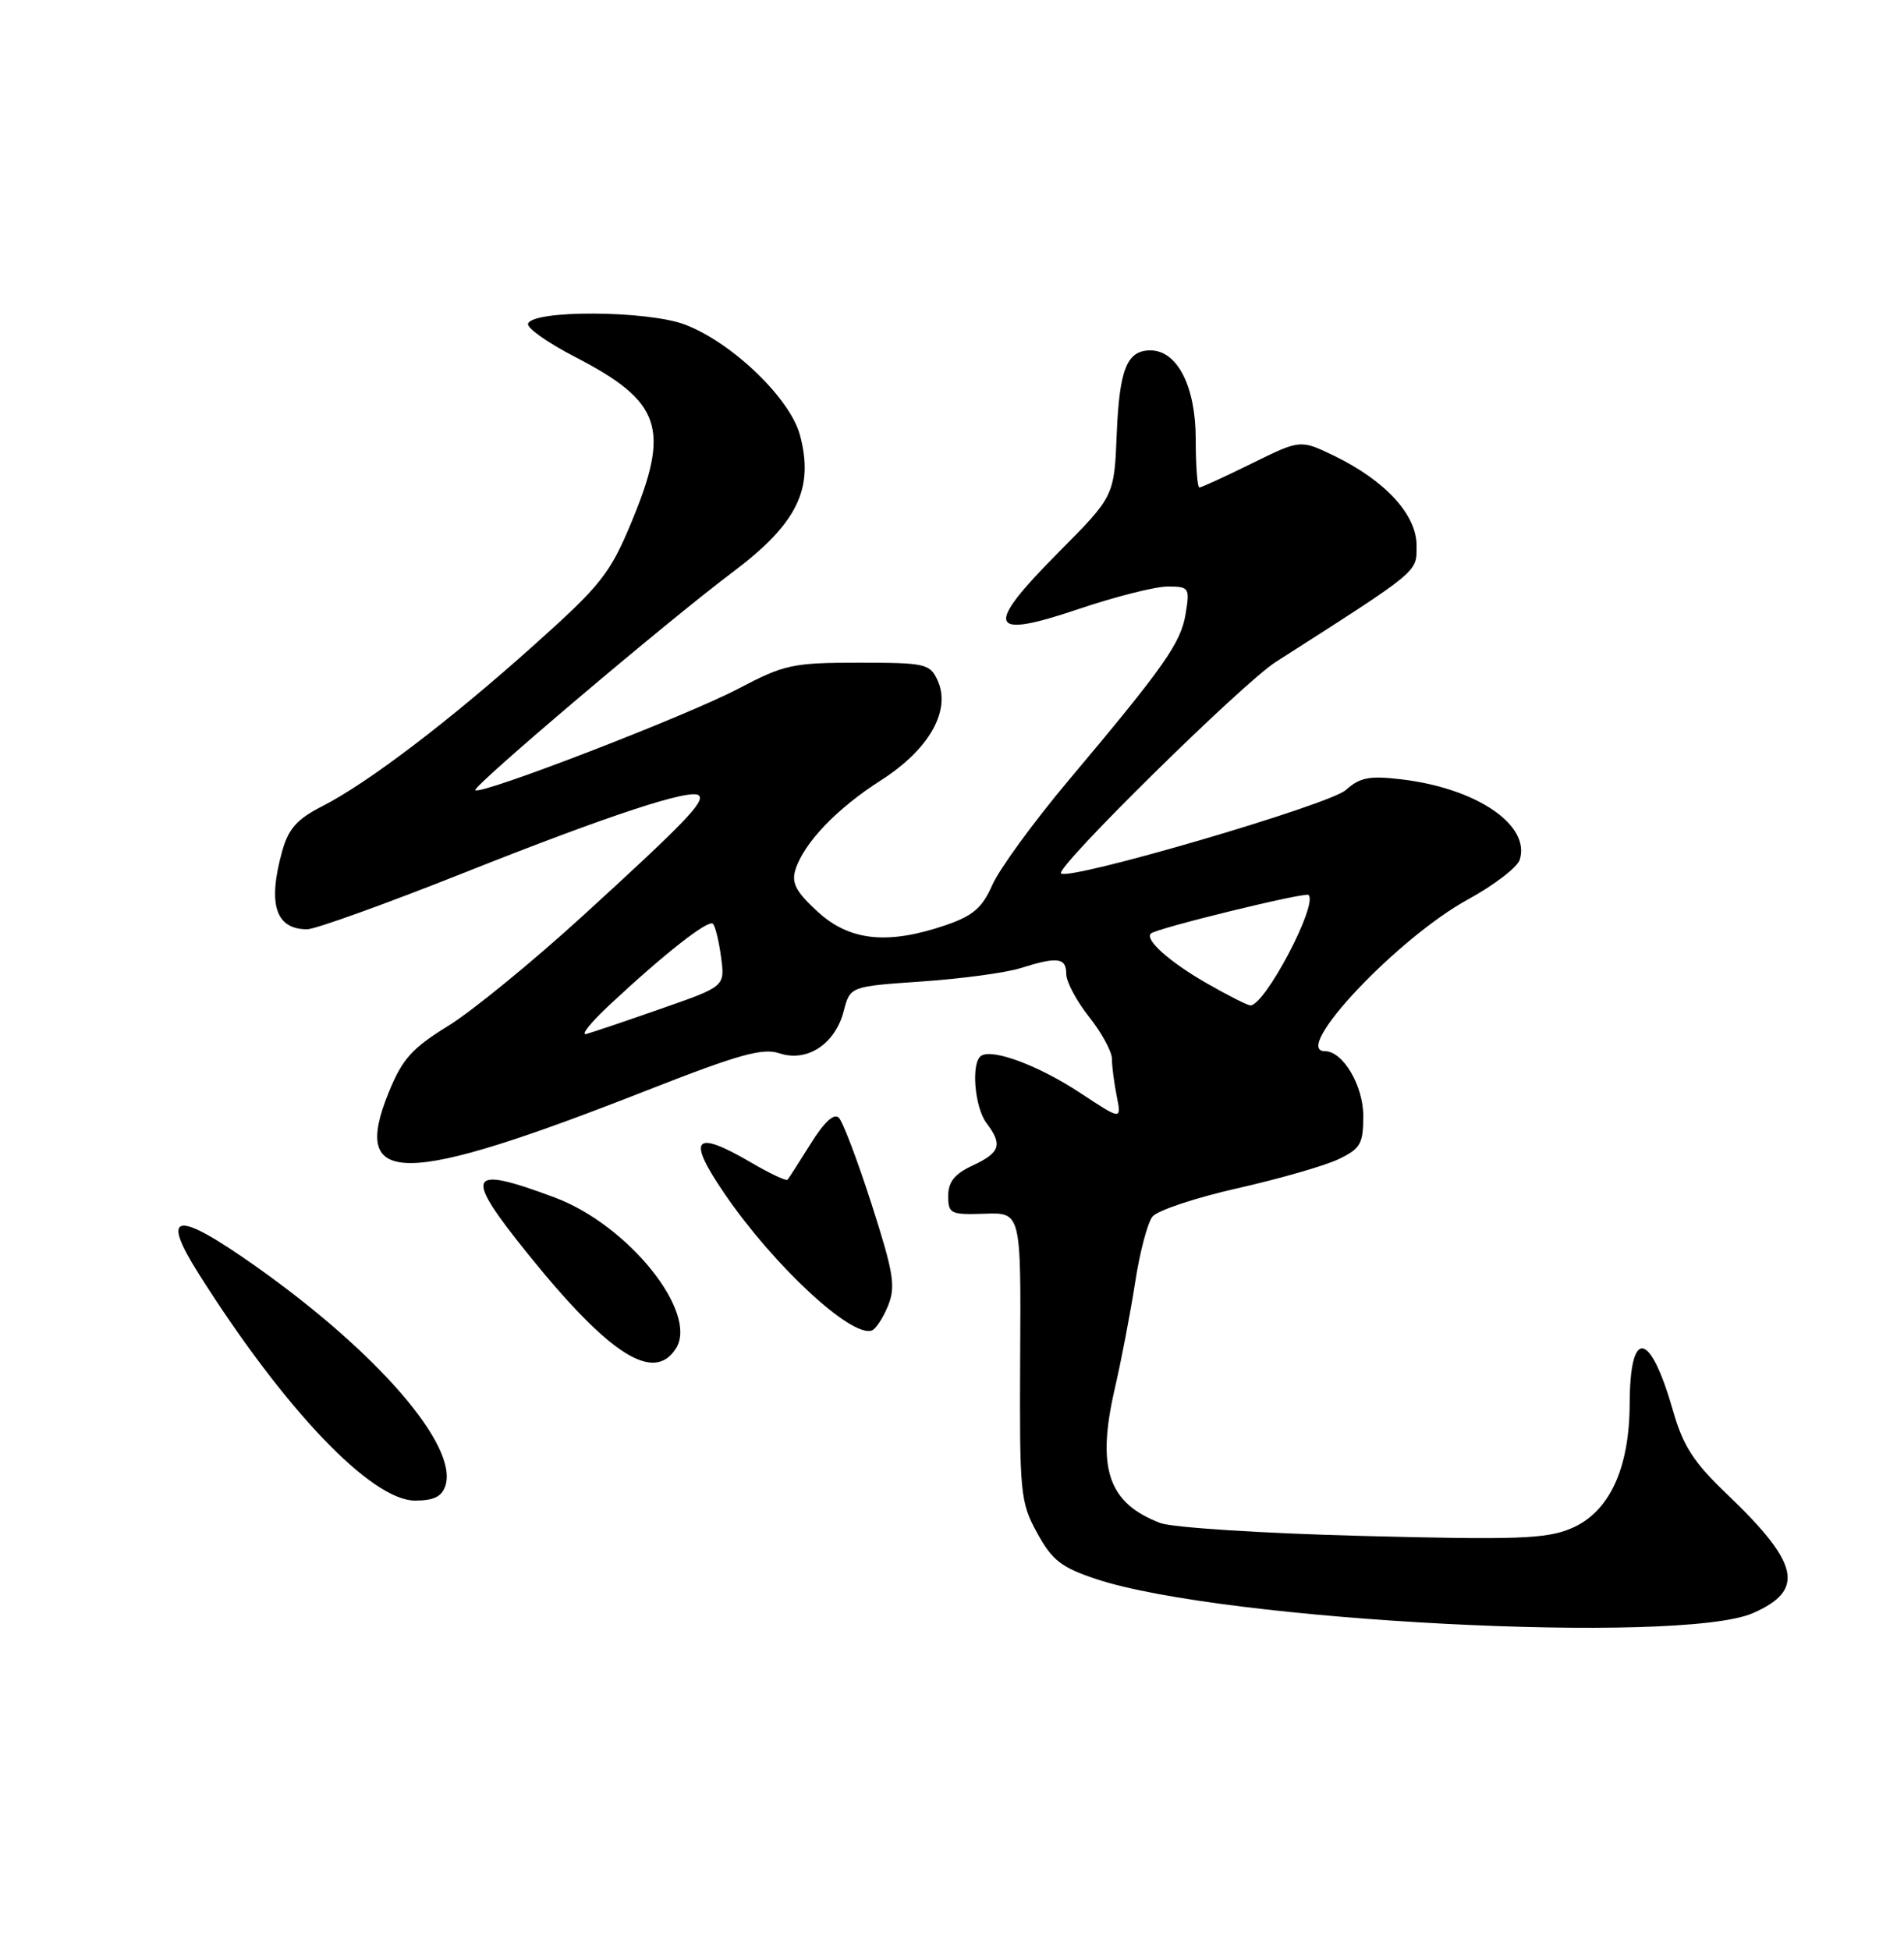 <?xml version="1.0" encoding="UTF-8" standalone="no"?>
<!DOCTYPE svg PUBLIC "-//W3C//DTD SVG 1.1//EN" "http://www.w3.org/Graphics/SVG/1.1/DTD/svg11.dtd" >
<svg xmlns="http://www.w3.org/2000/svg" xmlns:xlink="http://www.w3.org/1999/xlink" version="1.1" viewBox="0 0 250 256">
 <g >
 <path fill="currentColor"
d=" M 230.15 211.78 C 237.06 208.76 236.30 205.27 226.74 196.14 C 222.38 191.98 221.00 189.84 219.68 185.23 C 216.66 174.66 214.01 174.23 213.98 184.31 C 213.95 192.87 211.27 198.57 206.28 200.66 C 203.03 202.03 199.16 202.17 178.86 201.64 C 165.85 201.31 153.93 200.54 152.36 199.95 C 145.50 197.34 143.96 192.80 146.37 182.32 C 147.24 178.57 148.44 172.28 149.05 168.34 C 149.65 164.40 150.68 160.52 151.32 159.72 C 151.97 158.91 156.99 157.24 162.48 156.00 C 167.96 154.76 173.93 153.05 175.73 152.19 C 178.64 150.80 179.00 150.18 179.00 146.50 C 179.00 142.51 176.33 138.00 173.96 138.00 C 169.49 138.00 183.50 123.14 192.73 118.09 C 196.16 116.22 199.22 113.87 199.54 112.88 C 200.99 108.31 193.89 103.48 183.97 102.31 C 179.81 101.82 178.55 102.06 176.72 103.71 C 174.57 105.66 140.34 115.67 139.32 114.66 C 138.56 113.90 163.13 89.71 167.50 86.91 C 186.60 74.69 186.00 75.19 186.00 71.61 C 186.00 67.56 181.89 63.10 175.18 59.84 C 170.74 57.70 170.74 57.70 164.35 60.85 C 160.84 62.58 157.75 64.00 157.48 64.00 C 157.22 64.00 157.00 61.14 157.00 57.63 C 157.00 50.72 154.58 46.00 151.05 46.00 C 147.97 46.00 146.98 48.46 146.63 56.95 C 146.30 65.15 146.30 65.15 139.01 72.49 C 129.15 82.42 129.70 83.99 141.64 79.95 C 146.44 78.33 151.70 77.00 153.32 77.00 C 156.13 77.00 156.24 77.16 155.68 80.56 C 155.06 84.40 152.93 87.44 140.24 102.53 C 135.70 107.94 131.23 114.07 130.31 116.15 C 128.97 119.19 127.76 120.23 124.14 121.47 C 116.54 124.06 111.55 123.53 107.36 119.69 C 104.52 117.09 103.90 115.91 104.44 114.18 C 105.56 110.65 109.87 106.14 115.70 102.42 C 122.01 98.38 124.90 93.27 123.11 89.33 C 122.10 87.13 121.51 87.00 112.74 87.00 C 104.09 87.00 102.98 87.24 96.97 90.40 C 90.22 93.96 63.09 104.42 62.41 103.74 C 61.96 103.29 87.62 81.55 96.18 75.13 C 104.69 68.74 106.93 64.17 105.03 57.10 C 103.73 52.28 96.13 44.98 89.96 42.62 C 85.04 40.75 69.94 40.66 69.33 42.50 C 69.15 43.05 71.94 45.02 75.53 46.87 C 86.87 52.74 88.05 56.21 82.90 68.58 C 80.09 75.33 78.90 76.83 70.15 84.66 C 58.98 94.67 48.30 102.79 42.30 105.85 C 39.00 107.53 37.87 108.80 37.05 111.75 C 35.12 118.70 36.18 122.00 40.33 122.00 C 41.39 122.00 50.63 118.67 60.88 114.60 C 79.94 107.02 90.79 103.45 91.77 104.43 C 92.58 105.24 89.88 108.04 76.55 120.21 C 69.98 126.21 62.02 132.72 58.88 134.66 C 54.08 137.62 52.82 139.03 51.04 143.41 C 45.98 155.86 52.73 155.80 84.99 143.13 C 97.00 138.42 100.13 137.54 102.35 138.28 C 105.97 139.49 109.67 137.06 110.78 132.74 C 111.62 129.50 111.62 129.50 121.06 128.85 C 126.25 128.49 132.07 127.71 133.99 127.10 C 138.85 125.57 140.00 125.71 140.00 127.86 C 140.00 128.89 141.35 131.42 143.00 133.50 C 144.65 135.58 146.00 138.06 146.00 139.01 C 146.00 139.97 146.28 142.17 146.63 143.90 C 147.26 147.06 147.26 147.06 141.88 143.51 C 136.44 139.92 130.39 137.64 128.84 138.60 C 127.48 139.44 127.94 145.33 129.53 147.44 C 131.68 150.28 131.33 151.32 127.73 153.00 C 125.35 154.10 124.50 155.16 124.50 157.00 C 124.50 159.34 124.80 159.49 129.28 159.34 C 134.06 159.17 134.06 159.17 133.95 178.09 C 133.86 196.12 133.96 197.20 136.18 201.25 C 138.15 204.85 139.35 205.78 143.96 207.31 C 160.58 212.83 220.61 215.94 230.15 211.78 Z  M 58.49 195.03 C 60.16 189.78 49.55 177.52 33.55 166.22 C 23.11 158.85 20.98 159.12 26.07 167.19 C 37.31 185.00 48.75 197.00 54.51 197.00 C 56.97 197.00 58.03 196.47 58.49 195.03 Z  M 88.77 177.00 C 91.71 172.29 82.49 160.82 72.86 157.22 C 61.28 152.89 60.76 154.03 69.41 164.74 C 80.05 177.92 85.89 181.61 88.77 177.00 Z  M 116.60 171.43 C 117.63 168.89 117.34 167.12 114.45 158.11 C 112.61 152.39 110.68 147.28 110.14 146.74 C 109.51 146.11 108.21 147.31 106.45 150.14 C 104.95 152.54 103.59 154.67 103.41 154.87 C 103.23 155.08 101.08 154.06 98.62 152.62 C 91.07 148.20 90.11 149.39 95.21 156.82 C 101.63 166.18 111.74 175.57 114.45 174.68 C 114.98 174.51 115.94 173.04 116.60 171.43 Z  M 80.00 131.96 C 87.21 125.22 93.01 120.67 93.61 121.28 C 93.92 121.58 94.40 123.56 94.68 125.67 C 95.19 129.50 95.19 129.50 86.84 132.41 C 82.25 134.02 77.83 135.51 77.00 135.74 C 76.17 135.97 77.53 134.27 80.00 131.96 Z  M 158.45 129.09 C 153.57 126.29 150.29 123.37 151.11 122.56 C 151.78 121.88 171.41 117.08 171.82 117.49 C 173.08 118.75 166.08 132.02 164.18 131.99 C 163.80 131.99 161.23 130.68 158.45 129.09 Z "/>
</g>
</svg>